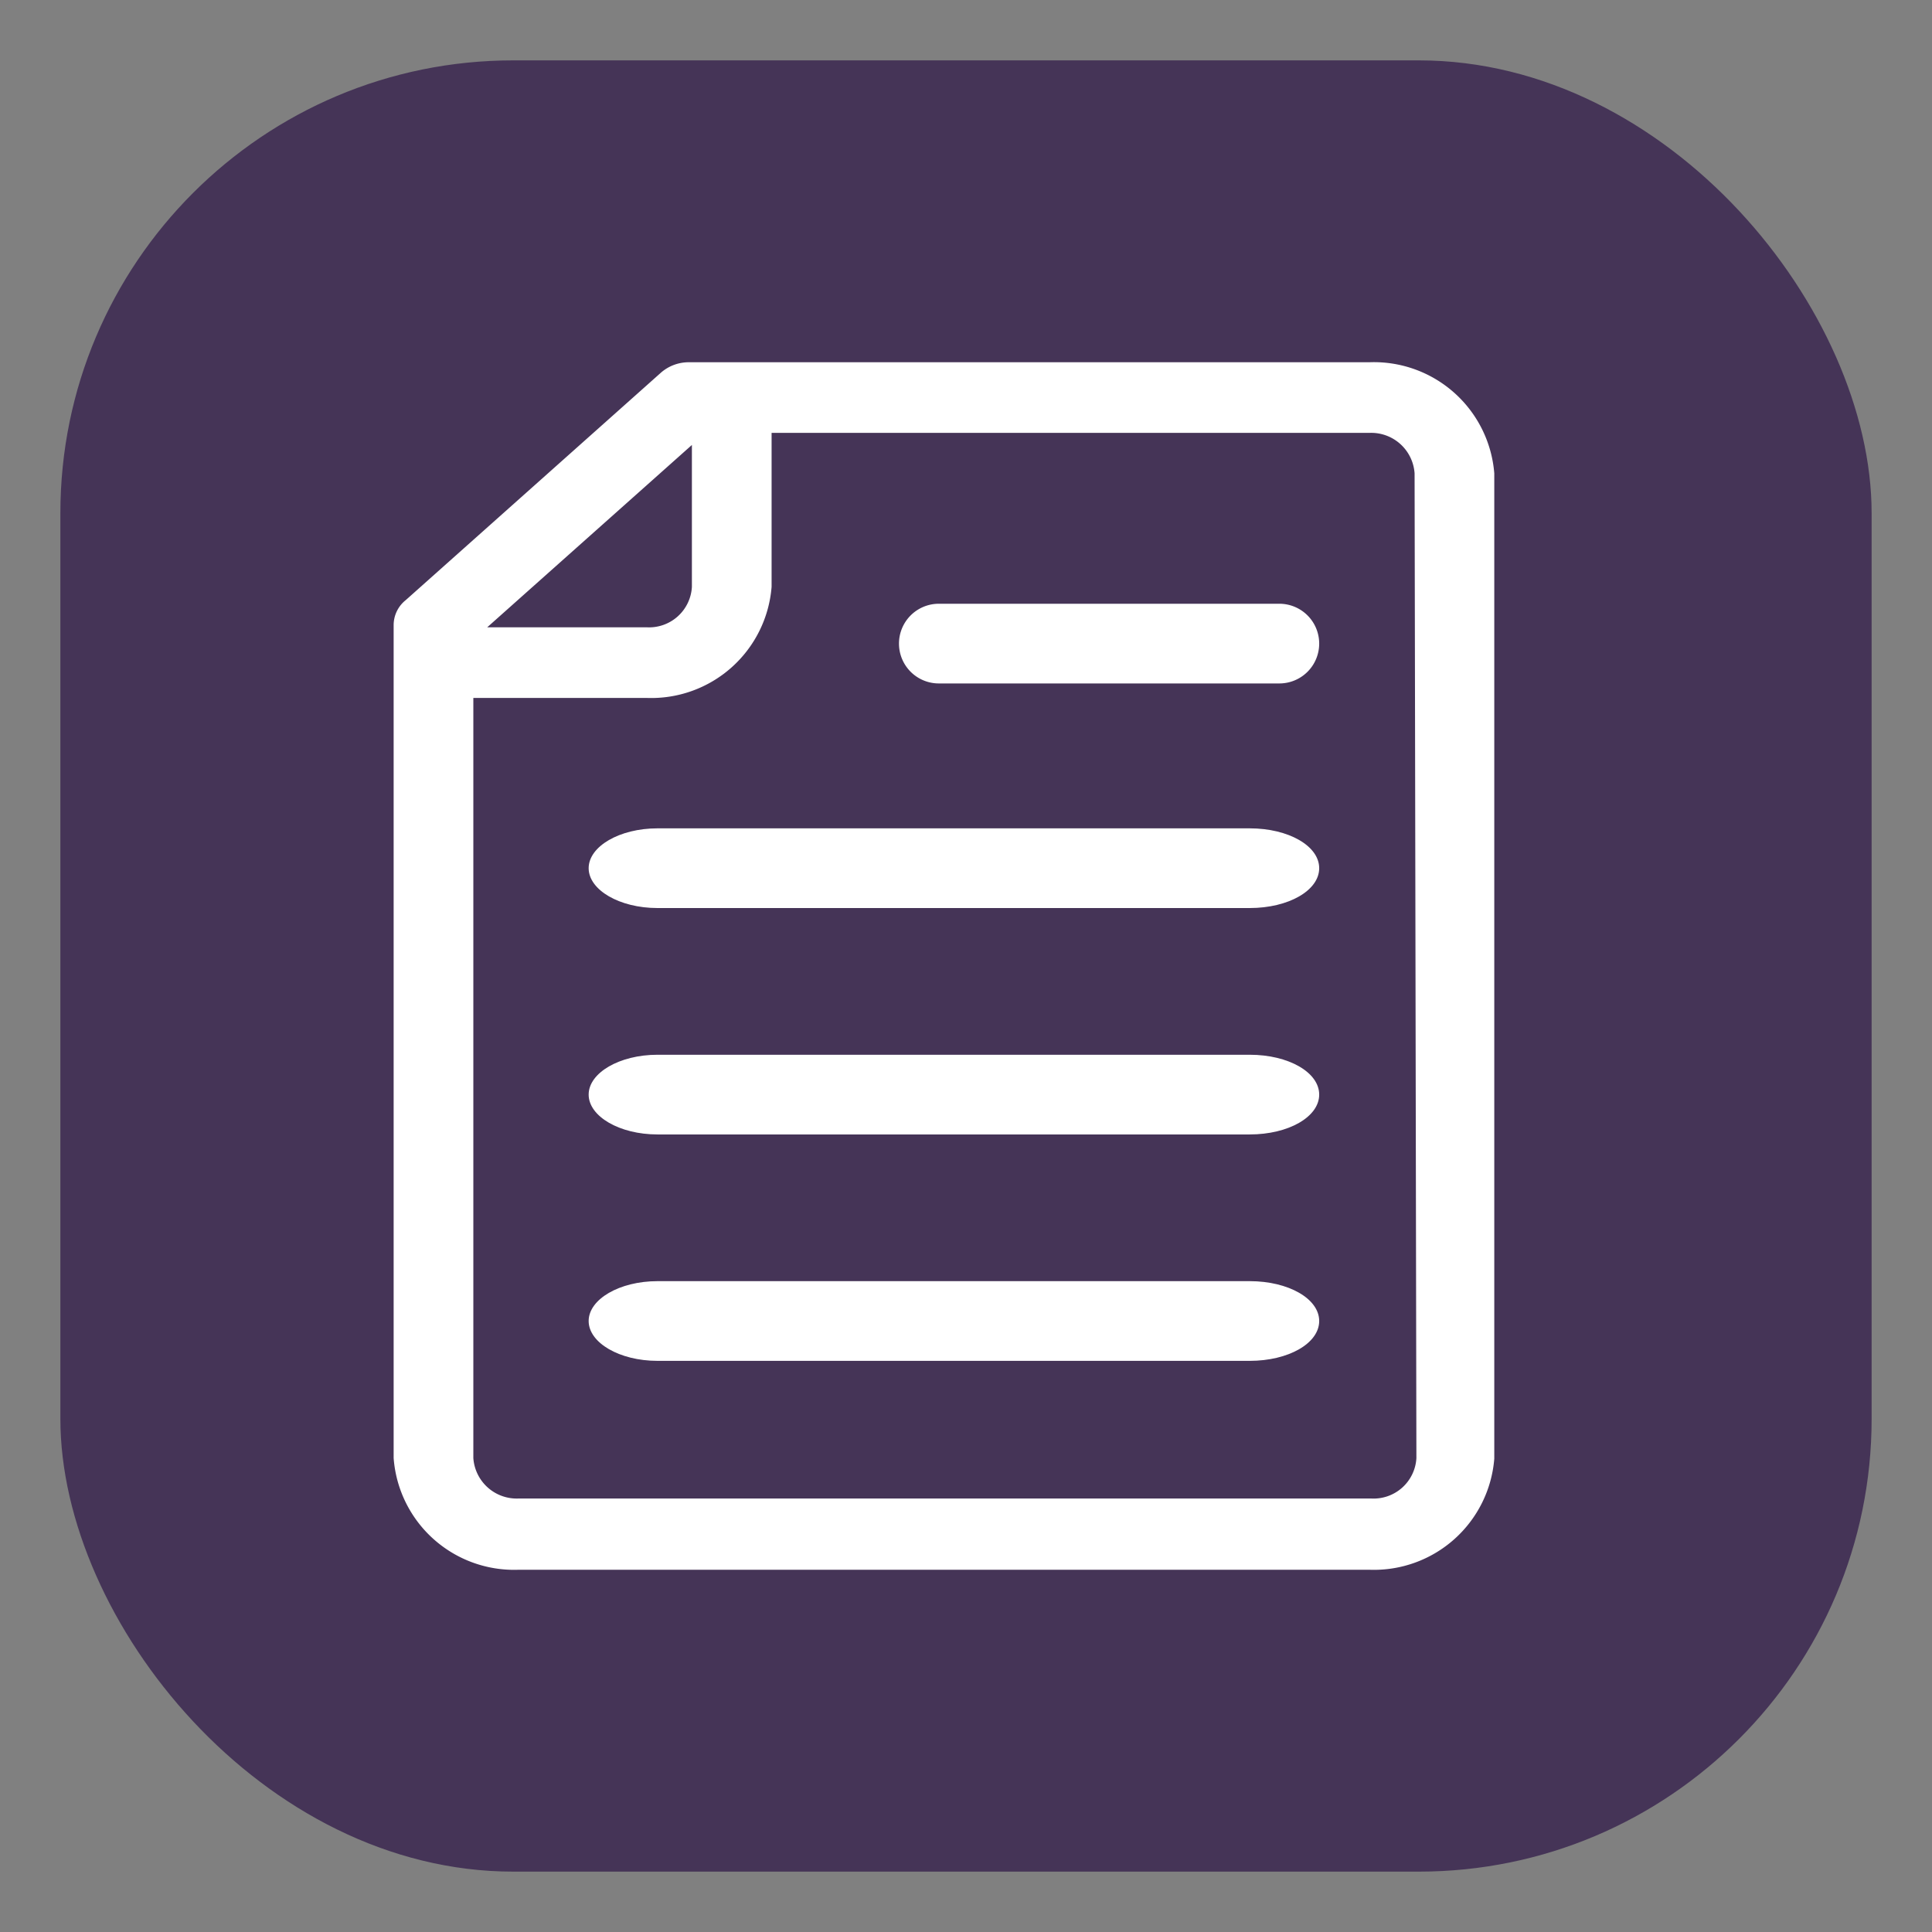 <svg id="Livello_1" data-name="Livello 1" xmlns="http://www.w3.org/2000/svg" viewBox="0 0 32 32"><rect x="0" y="0" width="32" height="32" fill="#808080" stroke="none"/><defs><style>.cls-1{fill:#453457;}.cls-2{fill:#fff;}</style></defs><title>icon</title><rect class="cls-1" x="1" y="1" width="30" height="30" rx="7.5"/><path class="cls-2" d="M21.19,10H15.55a.66.66,0,1,0,0,1.32h5.64a.66.66,0,0,0,0-1.32Zm0,0"/><path class="cls-2" d="M20.7,13.72H10.89c-.63,0-1.14.3-1.14.66s.51.66,1.14.66H20.7c.64,0,1.15-.29,1.15-.66s-.51-.66-1.15-.66Zm0,0"/><path class="cls-2" d="M20.7,17.47H10.89c-.63,0-1.14.3-1.14.66s.51.66,1.14.66H20.7c.64,0,1.15-.29,1.15-.66s-.51-.66-1.15-.66Zm0,0"/><path class="cls-2" d="M20.7,21.22H10.89c-.63,0-1.14.3-1.14.66s.51.66,1.14.66H20.7c.64,0,1.15-.29,1.15-.66s-.51-.66-1.15-.66Zm0,0"/><path class="cls-2" d="M22.68,6H11.42a.7.7,0,0,0-.47.17L6.72,9.94a.53.53,0,0,0-.2.41v13.8A2,2,0,0,0,8.59,26H22.68a2,2,0,0,0,2.07-1.84V7.84A2,2,0,0,0,22.68,6ZM11.46,7.37V9.72a.71.71,0,0,1-.75.67H8.07Zm12,16.78a.71.71,0,0,1-.75.67H8.59a.72.72,0,0,1-.75-.67V11.56h2.87a2,2,0,0,0,2.07-1.84V7.17h9.9a.72.72,0,0,1,.75.67Zm0,0"/></svg>